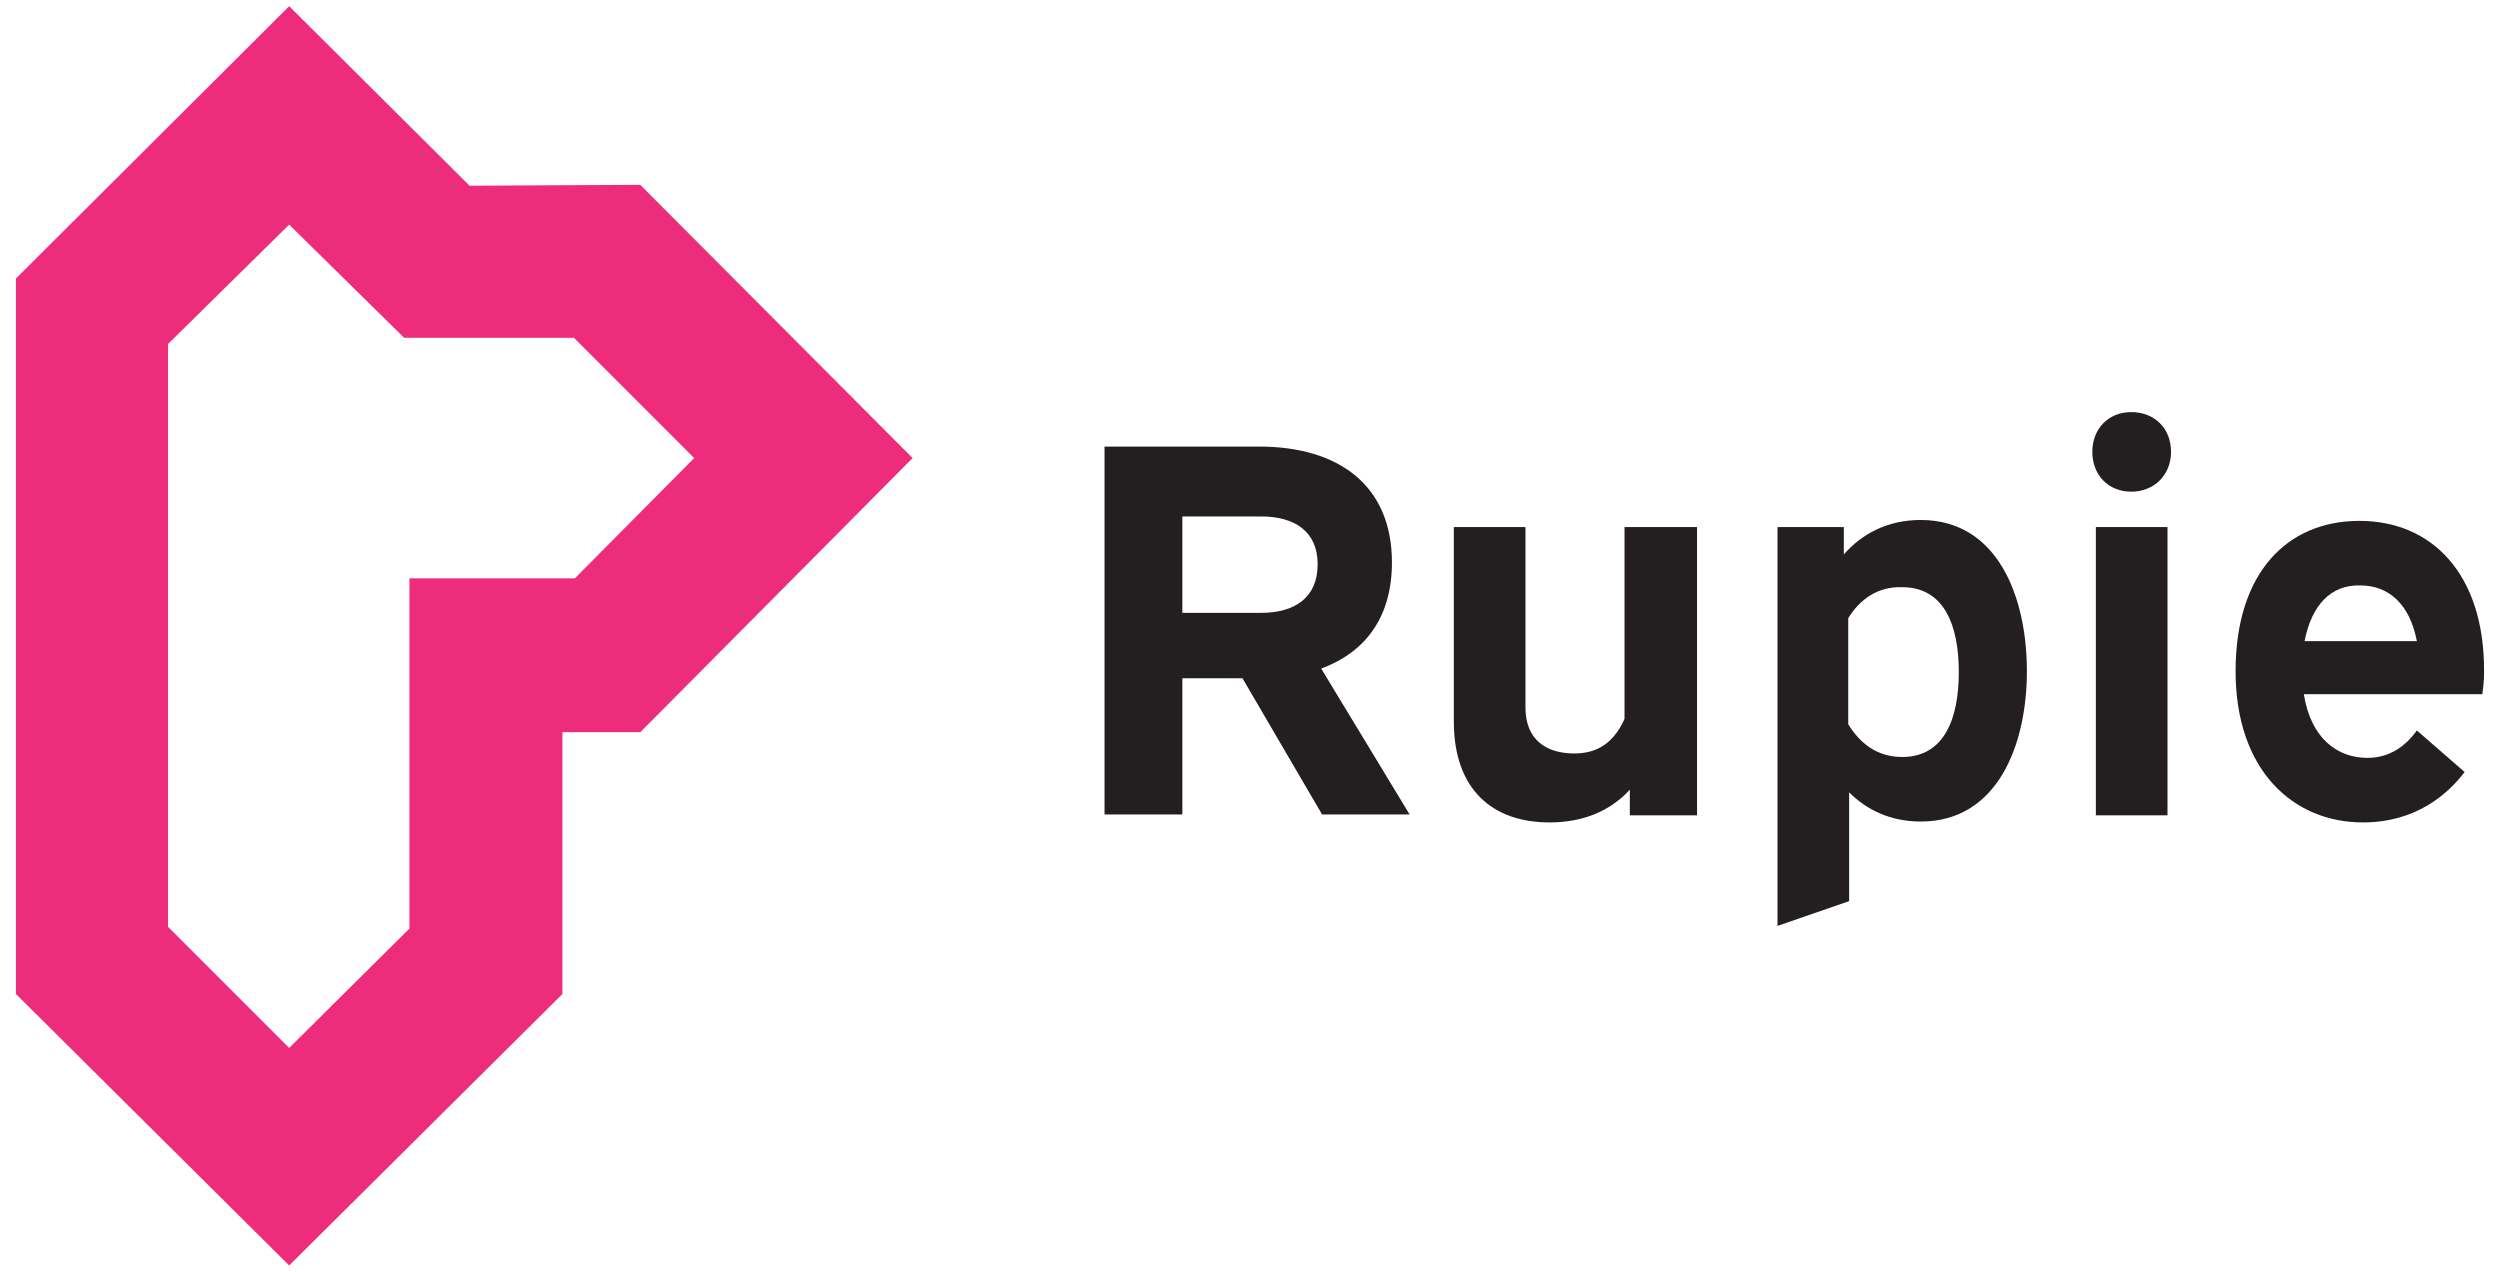 <?xml version="1.0" encoding="utf-8"?>
<!-- Generator: Adobe Illustrator 22.0.1, SVG Export Plug-In . SVG Version: 6.00 Build 0)  -->
<svg version="1.1" id="Layer_1" xmlns="http://www.w3.org/2000/svg" xmlns:xlink="http://www.w3.org/1999/xlink" x="0px" y="0px"
	 viewBox="0 0 282.7 143.8" style="enable-background:new 0 0 282.7 143.8;" xml:space="preserve">
<style type="text/css">
	.st0{fill:#231F20;}
	.st1{fill:#ED2D7B;}
</style>
<g>
	<title>logo_v2</title>
	<g>
		<path class="st0" d="M142.4,50.5c9,0,15,4.4,15,13.1c0,6.3-3.1,10.2-8,12l10,16.5h-9.9l-9-15.4h-6.8v15.4h-8.8V50.5H142.4z
			 M133.7,69.3h8.9c3.8,0,6.4-1.7,6.4-5.5c0-3.7-2.6-5.4-6.4-5.4h-8.9V69.3z"/>
		<path class="st0" d="M172.5,59.6V80c0,3.7,2.4,5.2,5.5,5.2c2.2,0,4.3-0.8,5.7-3.9V59.6h8.2v32.6h-7.6v-2.9
			c-2.3,2.5-5.4,3.7-9.1,3.7c-6.4,0-10.8-3.7-10.8-11.4V59.6H172.5z"/>
		<path class="st0" d="M208.5,59.6v3.1c2-2.3,4.9-3.9,8.7-3.9c8.7,0,12,8.7,12,17.1c0,8.3-3.3,17-12,17c-3.4,0-6.1-1.3-8.1-3.3v12.3
			l-8.1,2.8V59.6H208.5z M209,69.9v12c1.3,2.1,3.2,3.7,6.1,3.7c4.8,0,6.4-4.4,6.4-9.6c0-5.2-1.6-9.6-6.4-9.6
			C212.3,66.3,210.3,67.8,209,69.9z"/>
		<path class="st0" d="M245.5,51.1c0,2.6-1.9,4.5-4.5,4.5s-4.4-1.9-4.4-4.5c0-2.6,1.8-4.5,4.4-4.5S245.5,48.4,245.5,51.1z
			 M245.1,59.6v32.6H237V59.6H245.1z"/>
		<path class="st0" d="M260.5,78.4c0.8,5.2,3.9,7.3,7.2,7.3c2.5,0,4.3-1.3,5.6-3.1l5.4,4.7c-1.9,2.5-5.5,5.7-11.5,5.7
			c-7.9,0-14.4-5.9-14.4-17.1c0-11.1,5.8-17,14-17c8.2,0,14.1,6,14.1,16.9c0,1.4-0.1,1.9-0.2,2.7H260.5z M260.6,72.5h12.7
			c-0.8-4.2-3.2-6.3-6.4-6.3C263.6,66.1,261.4,68.4,260.6,72.5z"/>
	</g>
	<path class="st1" d="M32.7,143.1L1.8,112.4V31.5L32.7,0.7h0L53.1,21l19.3-0.1l0,0l30.8,30.9L72.4,82.8h-8.8v29.6L32.7,143.1
		L32.7,143.1z M32.7,118.5L46.3,105V65.4H65l13.5-13.6L64.9,38.2l-19.2,0l-13-12.8l0,0L19,38.9v65.9L32.7,118.5L32.7,118.5z"/>
</g>
</svg>
